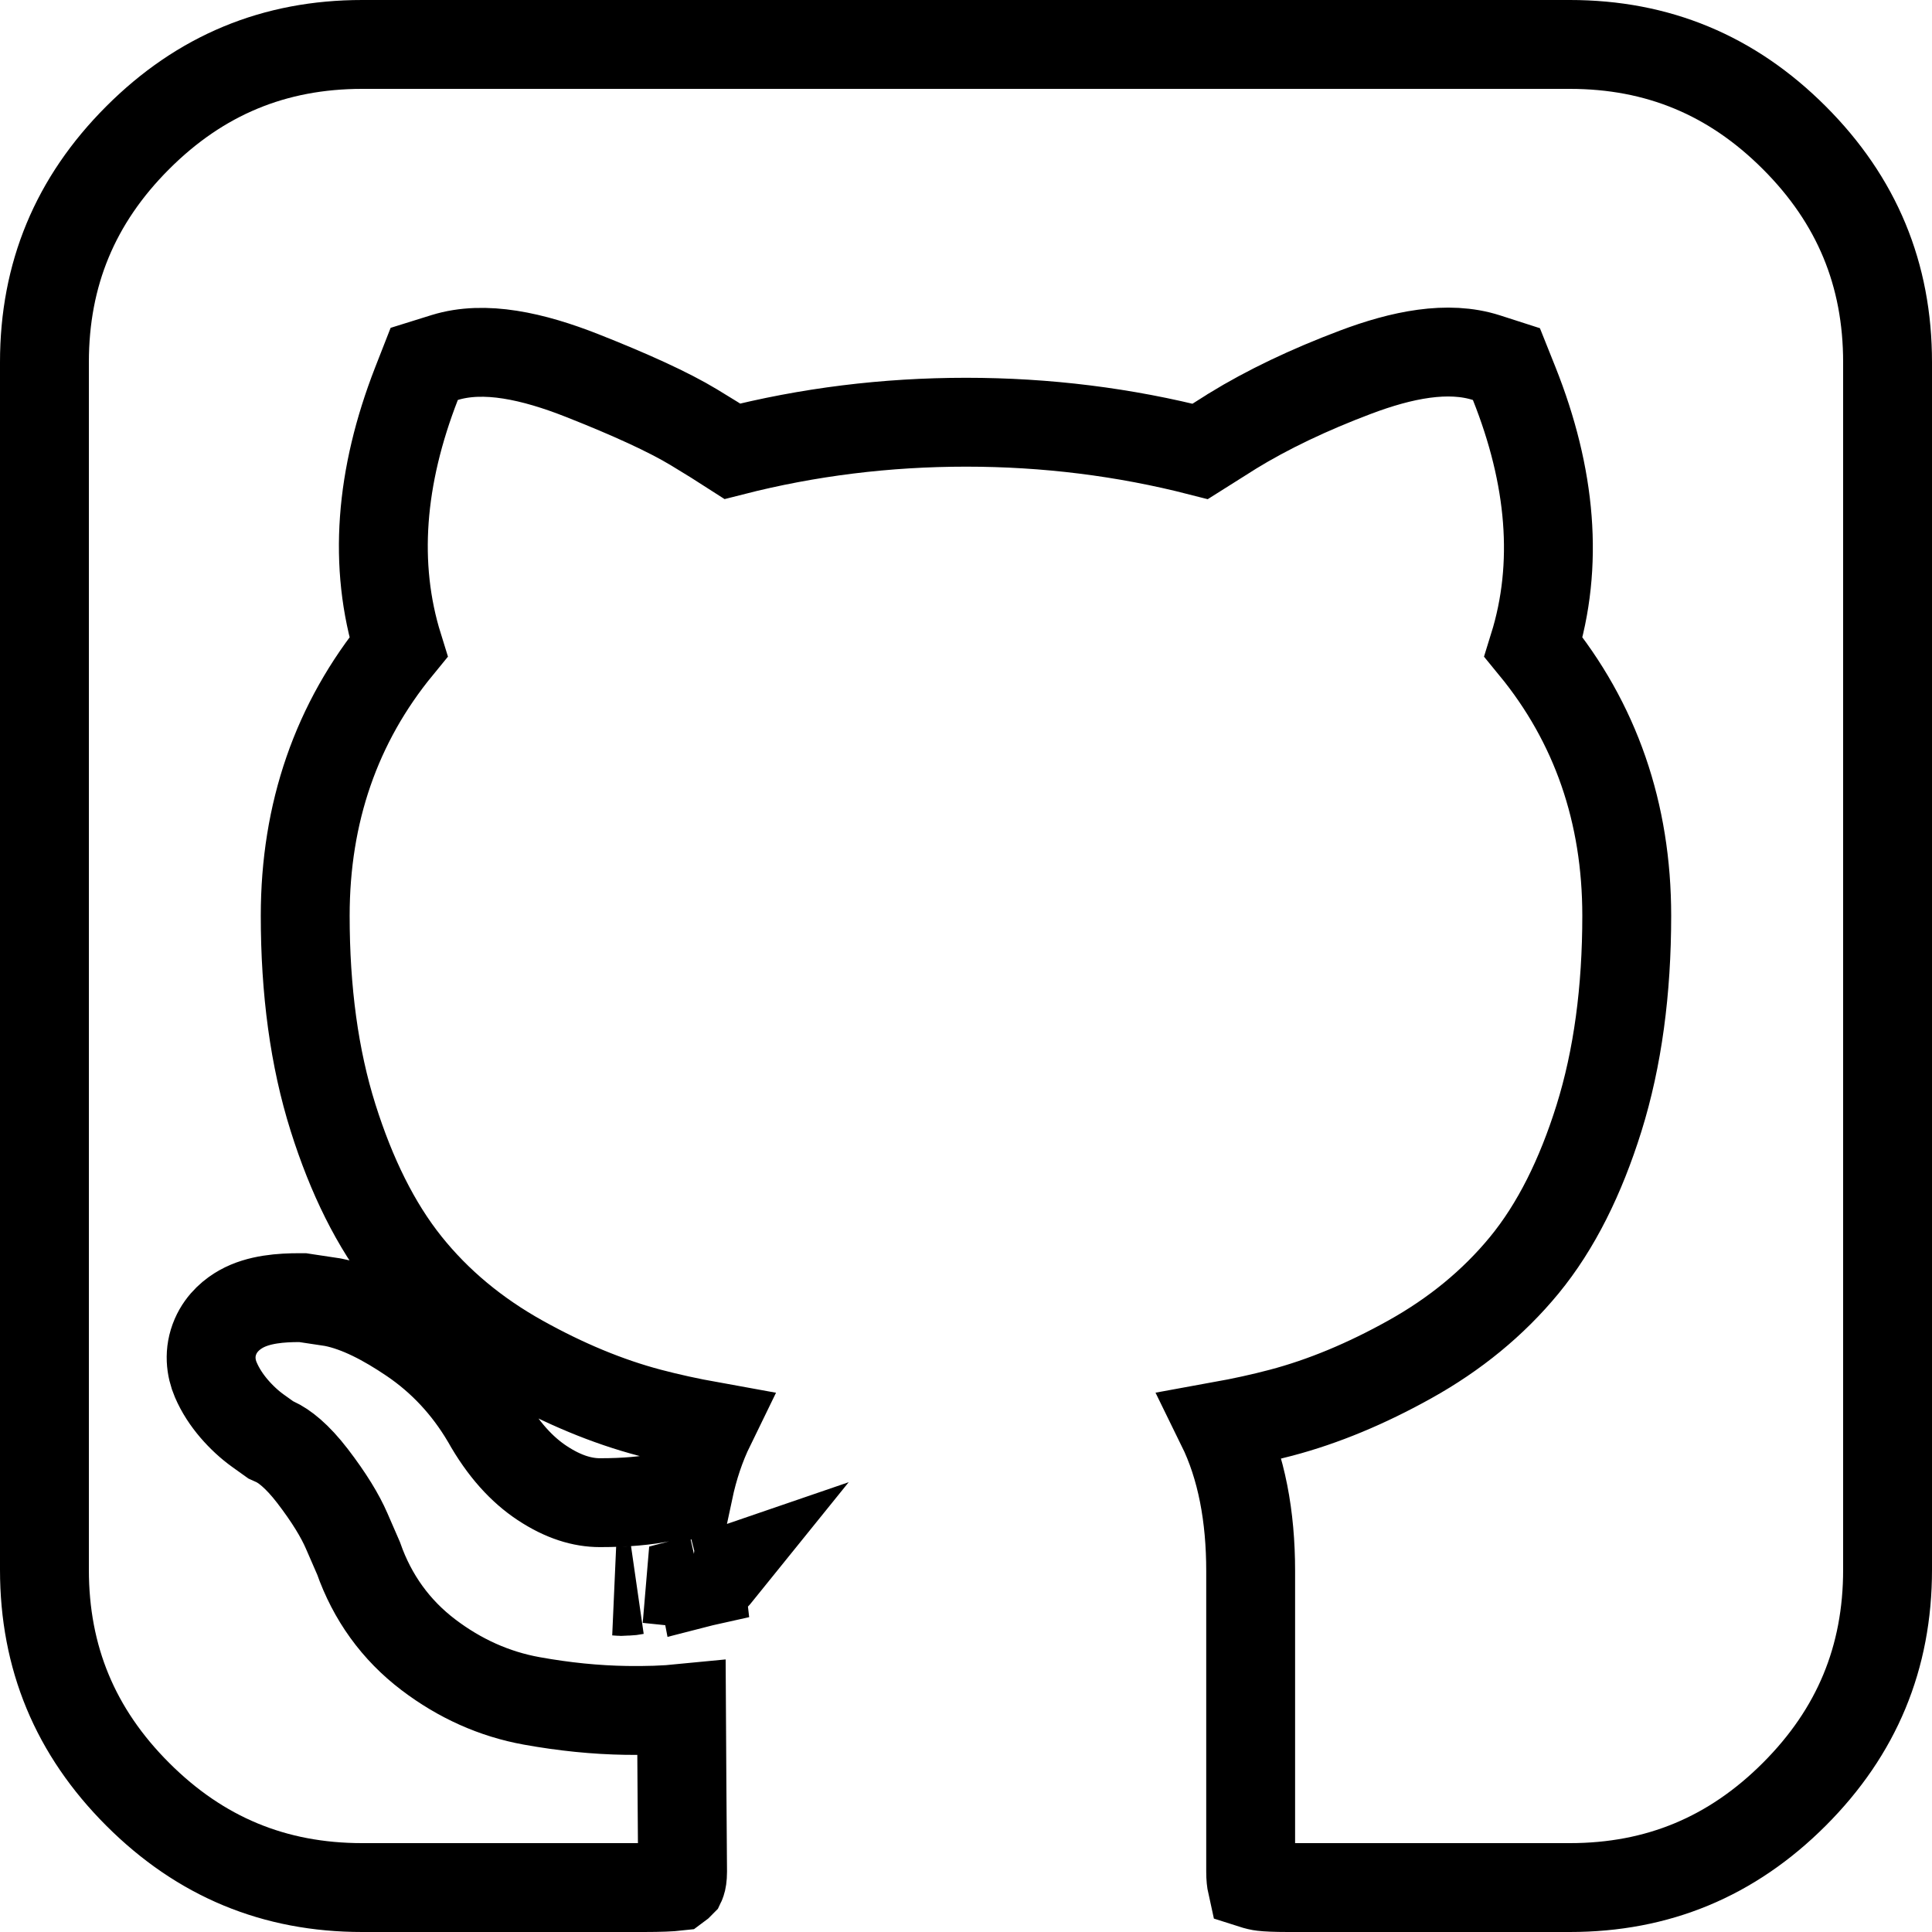 <svg width="50" height="50" viewBox="0 0 50 50" fill="none" xmlns="http://www.w3.org/2000/svg">
<rect x="0" y="0" width="50" height="50" fill="#808080" stroke="none"/>
<g clip-path="url(#clip0_122_8)">
<rect width="50" height="50" fill="white"/>
<path d="M6.688 37.036L7.357 36.1L6.688 37.036ZM6.688 37.036C6.456 36.87 6.247 36.675 6.06 36.458C5.87 36.236 5.703 35.986 5.584 35.707C5.455 35.407 5.398 35.002 5.578 34.588C5.742 34.211 6.032 33.994 6.24 33.877C6.699 33.619 7.288 33.583 7.747 33.583H7.833L7.918 33.596L8.569 33.694L8.597 33.698L8.624 33.703C9.281 33.834 9.969 34.195 10.655 34.66C11.441 35.193 12.083 35.884 12.577 36.718L12.585 36.73L12.591 36.742C13.019 37.505 13.505 38.033 14.03 38.38C14.582 38.745 15.075 38.889 15.527 38.889C16.19 38.889 16.726 38.839 17.148 38.751C17.383 38.702 17.608 38.64 17.823 38.566C17.949 37.971 18.134 37.416 18.383 36.906C17.834 36.807 17.31 36.692 16.813 36.561C15.718 36.272 14.609 35.809 13.487 35.184C12.315 34.532 11.323 33.711 10.528 32.717C9.721 31.708 9.094 30.43 8.62 28.927C8.132 27.381 7.899 25.632 7.899 23.698C7.899 21.041 8.702 18.706 10.311 16.744C9.651 14.624 9.843 12.334 10.777 9.934L10.979 9.418L11.508 9.253C12.54 8.933 13.798 9.219 15.071 9.721C16.321 10.215 17.301 10.661 17.961 11.06C18.334 11.285 18.666 11.492 18.954 11.678C20.915 11.177 22.931 10.927 25 10.927C27.075 10.927 29.096 11.178 31.061 11.682L31.873 11.17L31.884 11.162L31.884 11.162C32.806 10.596 33.873 10.088 35.076 9.634C36.276 9.181 37.472 8.936 38.47 9.257L38.986 9.423L39.187 9.926C40.143 12.326 40.349 14.62 39.688 16.744C41.298 18.706 42.1 21.041 42.1 23.698C42.1 25.632 41.867 27.385 41.381 28.941C40.906 30.458 40.272 31.742 39.446 32.746C38.642 33.723 37.648 34.535 36.481 35.184C35.359 35.809 34.25 36.272 33.155 36.561C32.664 36.691 32.148 36.804 31.608 36.902C32.132 37.969 32.367 39.242 32.367 40.658V48.438C32.367 48.593 32.381 48.696 32.395 48.759C32.523 48.8 32.613 48.819 32.67 48.825C32.787 48.839 33 48.85 33.333 48.85H40.625C42.901 48.85 44.817 48.055 46.436 46.436C48.055 44.817 48.85 42.901 48.85 40.625V9.375C48.85 7.099 48.055 5.183 46.436 3.564C44.817 1.945 42.901 1.15 40.625 1.15H9.375C7.099 1.15 5.183 1.945 3.564 3.564C1.945 5.183 1.15 7.099 1.15 9.375V40.625C1.15 42.901 1.945 44.817 3.564 46.436C5.183 48.055 7.099 48.85 9.375 48.85H16.667C17.085 48.85 17.365 48.837 17.533 48.818C17.551 48.805 17.581 48.78 17.622 48.737C17.624 48.733 17.628 48.725 17.633 48.709C17.647 48.668 17.665 48.583 17.665 48.438C17.665 48.378 17.66 47.648 17.649 46.233C17.643 45.477 17.639 44.804 17.636 44.215C17.203 44.258 16.726 44.273 16.21 44.265C15.415 44.253 14.598 44.17 13.761 44.019C12.79 43.844 11.897 43.44 11.089 42.827C10.241 42.184 9.635 41.34 9.279 40.327L8.971 39.619C8.804 39.233 8.519 38.761 8.089 38.2C7.688 37.678 7.354 37.421 7.109 37.31L7.007 37.264L6.916 37.199L6.688 37.036ZM18.564 40.743C18.493 40.831 18.363 40.9 18.174 40.948L18.159 40.87C18.296 40.831 18.43 40.789 18.564 40.743ZM18.119 40.881L18.128 40.959C18.031 40.981 17.946 40.988 17.874 40.98C17.875 40.968 17.876 40.956 17.877 40.944C17.958 40.924 18.039 40.903 18.119 40.881ZM16.262 41.17C16.314 41.167 16.367 41.164 16.419 41.16C16.372 41.17 16.32 41.175 16.262 41.178C16.246 41.178 16.229 41.178 16.211 41.178C16.2 41.18 16.189 41.181 16.178 41.182C16.105 41.189 16.039 41.189 15.981 41.182C16.047 41.18 16.113 41.177 16.178 41.174C16.189 41.174 16.2 41.173 16.21 41.173C16.21 41.173 16.211 41.173 16.211 41.173C16.228 41.172 16.245 41.171 16.262 41.17ZM17.62 48.74C17.62 48.74 17.62 48.74 17.621 48.739L17.62 48.74Z" fill="white" stroke="black" stroke-width="2.3"/>
</g>
<defs>
<clipPath id="clip0_122_8">
<rect width="50" height="50" fill="white"/>
</clipPath>
</defs>
</svg>

